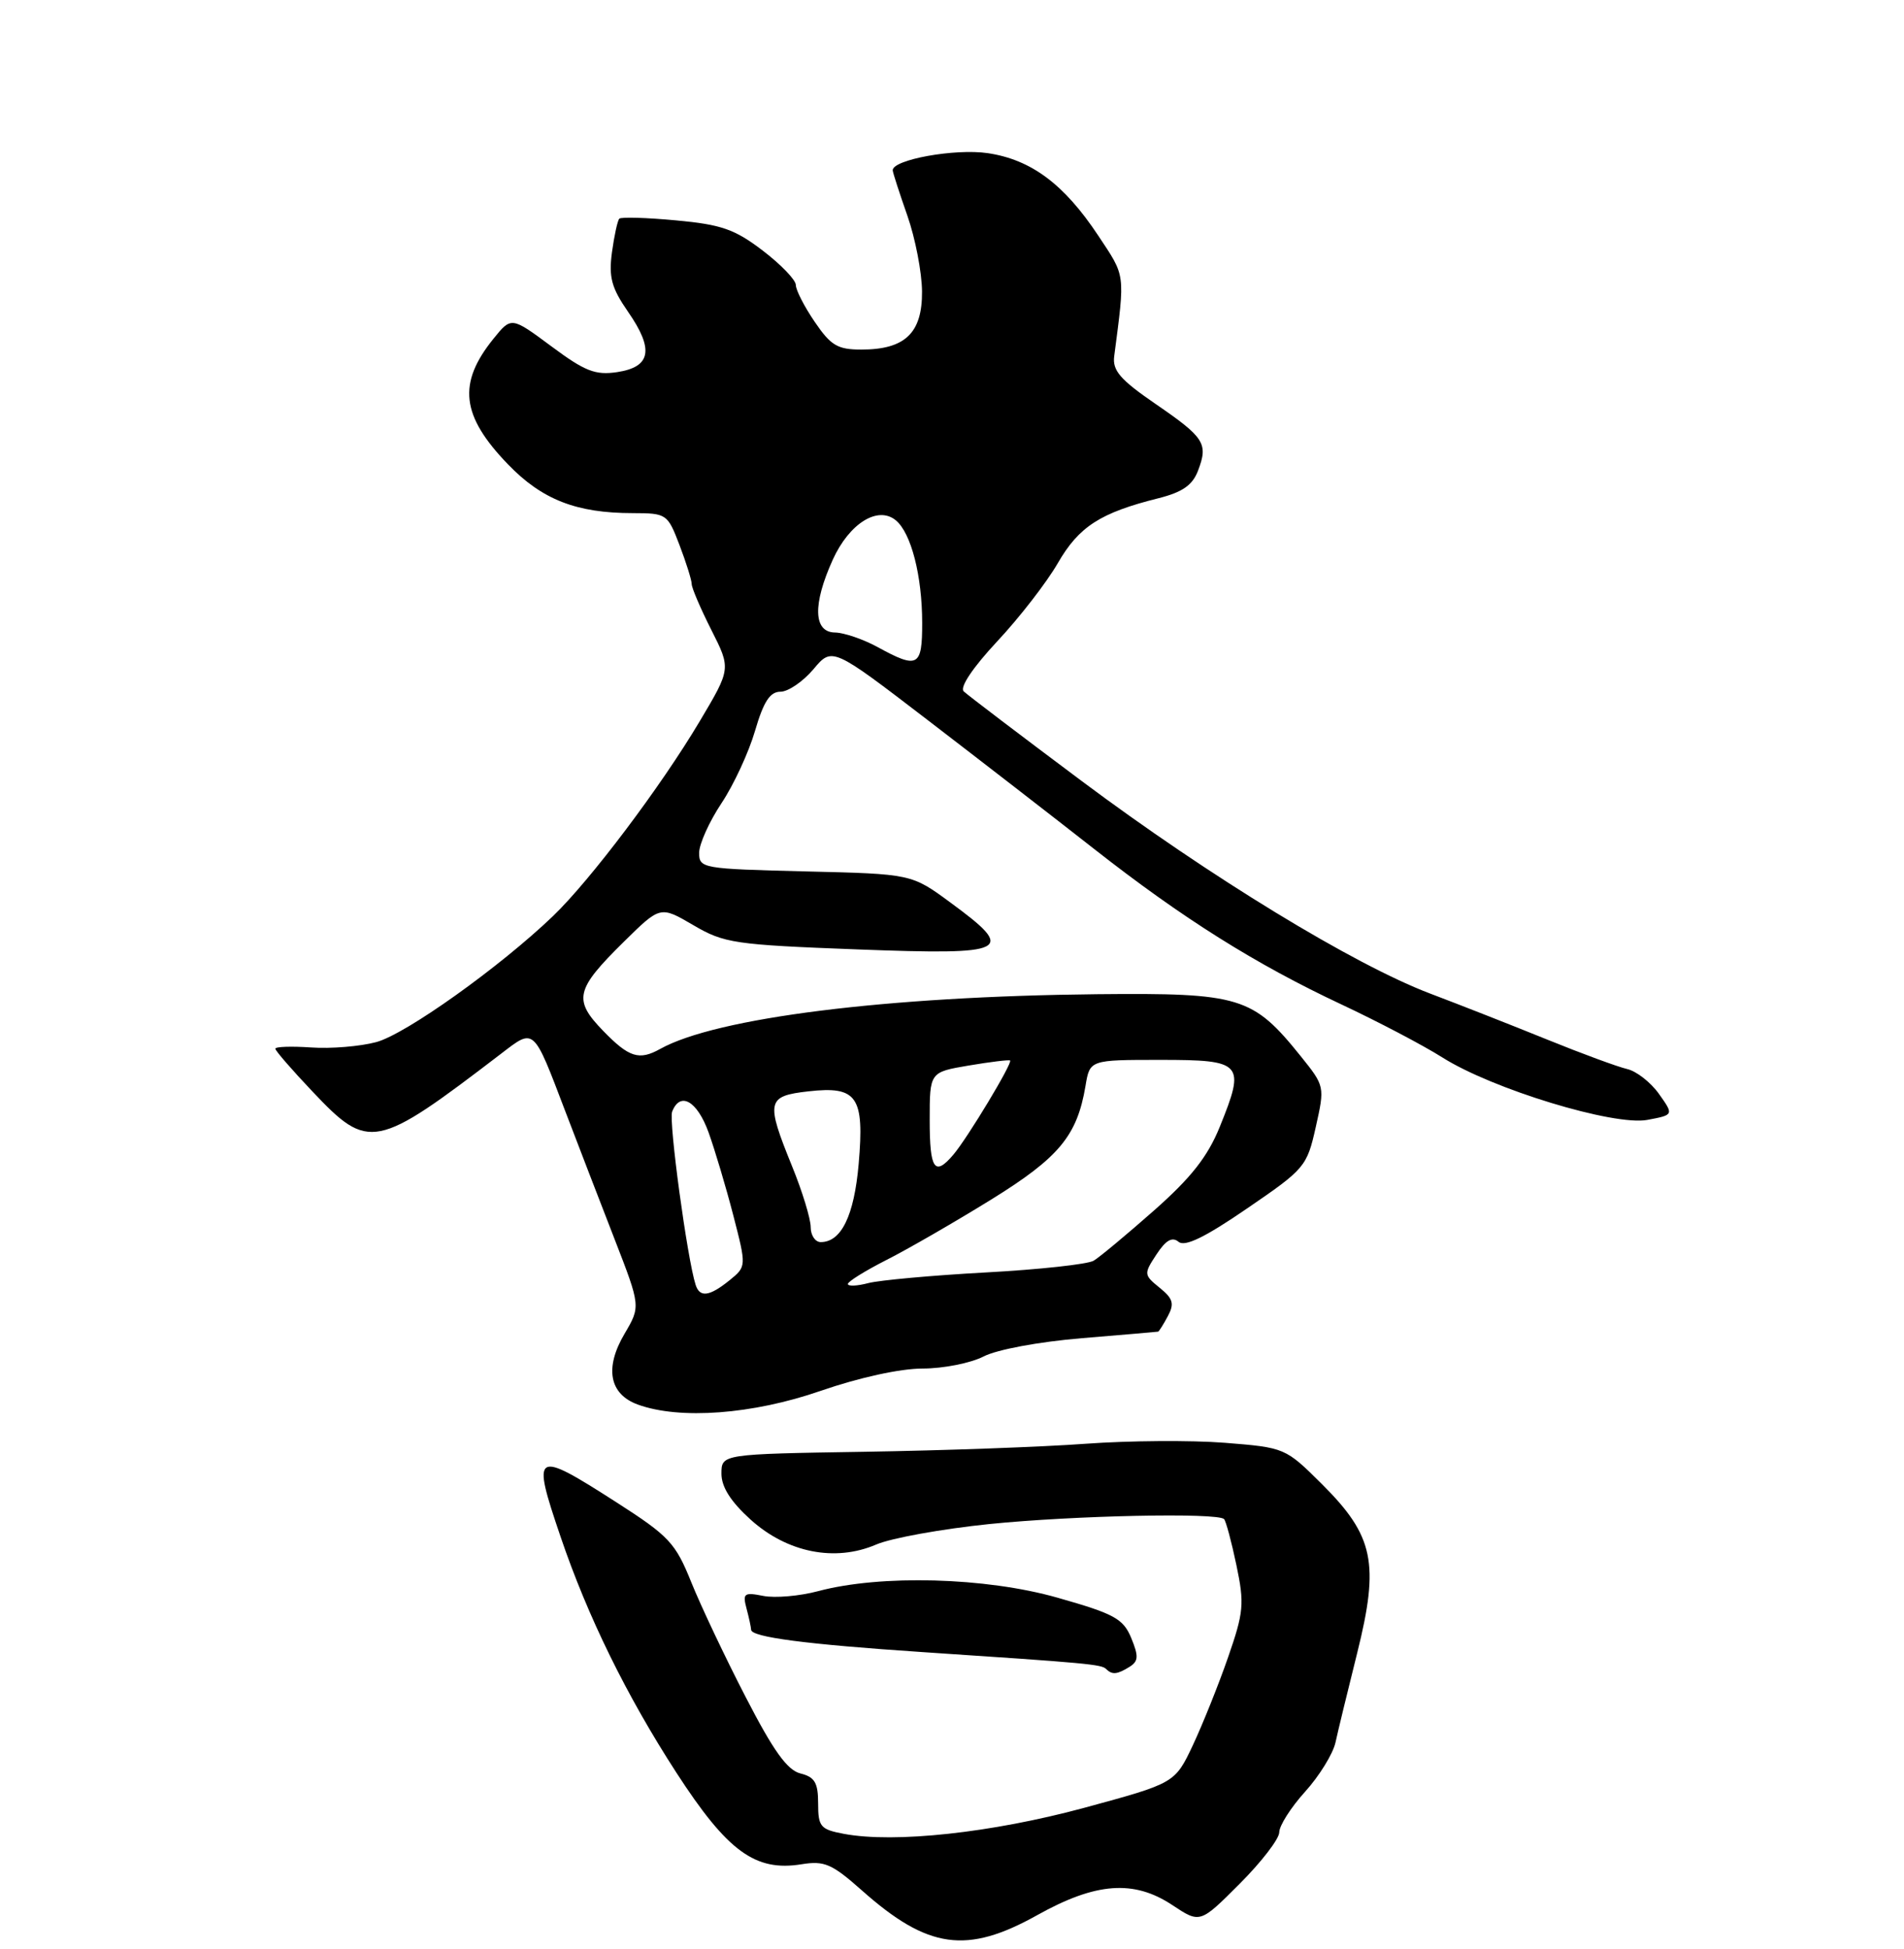 <?xml version="1.0" encoding="UTF-8" standalone="no"?>
<!DOCTYPE svg PUBLIC "-//W3C//DTD SVG 1.1//EN" "http://www.w3.org/Graphics/SVG/1.1/DTD/svg11.dtd" >
<svg xmlns="http://www.w3.org/2000/svg" xmlns:xlink="http://www.w3.org/1999/xlink" version="1.1" viewBox="0 0 256 262">
 <g >
 <path fill="currentColor"
d=" M 139.44 257.50 C 147.34 253.08 152.44 252.70 157.63 256.14 C 161.35 258.61 161.35 258.61 166.67 253.28 C 169.60 250.35 172.00 247.23 172.00 246.35 C 172.00 245.47 173.56 243.01 175.47 240.90 C 177.39 238.78 179.22 235.80 179.56 234.28 C 179.89 232.75 181.21 227.33 182.48 222.24 C 185.49 210.17 184.72 206.50 177.76 199.56 C 172.82 194.65 172.78 194.63 164.65 193.98 C 160.17 193.63 151.78 193.69 146.00 194.11 C 140.22 194.54 126.84 195.02 116.25 195.19 C 97.01 195.50 97.01 195.50 97.00 198.13 C 97.00 199.93 98.25 201.89 100.92 204.31 C 105.85 208.76 112.28 210.04 117.81 207.66 C 119.84 206.79 126.67 205.56 133.00 204.91 C 144.42 203.75 163.68 203.35 164.58 204.24 C 164.83 204.50 165.58 207.28 166.24 210.43 C 167.33 215.63 167.23 216.75 165.12 222.82 C 163.85 226.49 161.71 231.81 160.39 234.63 C 157.97 239.75 157.97 239.75 145.74 243.07 C 133.34 246.42 120.28 247.84 113.46 246.56 C 110.31 245.97 110.00 245.60 110.00 242.47 C 110.00 239.69 109.55 238.92 107.62 238.44 C 105.85 238.00 103.98 235.39 100.26 228.17 C 97.51 222.85 94.22 215.90 92.94 212.72 C 90.81 207.43 89.95 206.52 82.86 201.97 C 71.79 194.87 71.45 195.09 75.36 206.58 C 79.02 217.36 84.24 227.98 90.94 238.33 C 97.81 248.93 101.54 251.66 107.77 250.65 C 110.85 250.15 111.85 250.59 115.89 254.17 C 124.76 262.05 129.98 262.78 139.44 257.50 Z  M 151.91 224.08 C 153.07 223.34 153.10 222.66 152.10 220.23 C 151.02 217.63 149.84 216.98 142.19 214.81 C 132.53 212.06 118.43 211.68 110.00 213.93 C 107.53 214.59 104.21 214.88 102.63 214.57 C 100.05 214.06 99.83 214.22 100.37 216.25 C 100.70 217.49 100.98 218.78 100.99 219.12 C 101.01 220.11 108.41 221.08 124.00 222.12 C 146.40 223.61 148.10 223.77 148.74 224.41 C 149.54 225.21 150.24 225.13 151.91 224.08 Z  M 110.34 187.00 C 115.52 185.21 121.03 184.00 124.05 184.00 C 126.83 184.00 130.51 183.27 132.24 182.38 C 134.03 181.45 139.68 180.40 145.44 179.92 C 150.97 179.46 155.60 179.07 155.71 179.04 C 155.83 179.02 156.42 178.08 157.02 176.96 C 157.92 175.28 157.73 174.60 155.92 173.14 C 153.78 171.40 153.77 171.28 155.49 168.66 C 156.75 166.74 157.60 166.25 158.46 166.96 C 159.31 167.67 162.00 166.37 167.67 162.48 C 175.45 157.16 175.72 156.85 176.91 151.53 C 178.13 146.08 178.12 146.03 174.90 142.02 C 168.44 133.99 166.77 133.48 147.50 133.67 C 119.19 133.96 96.30 136.83 88.76 141.03 C 85.93 142.61 84.57 142.18 81.10 138.60 C 77.04 134.42 77.36 133.04 83.89 126.61 C 88.78 121.79 88.78 121.79 93.21 124.38 C 97.37 126.82 98.71 127.02 115.32 127.65 C 135.76 128.42 136.74 127.92 127.78 121.34 C 122.56 117.50 122.56 117.50 108.28 117.16 C 94.43 116.82 94.00 116.75 94.00 114.66 C 94.01 113.47 95.36 110.47 97.00 108.00 C 98.65 105.53 100.68 101.14 101.52 98.25 C 102.67 94.32 103.53 93.00 104.94 93.00 C 105.97 93.00 107.96 91.64 109.36 89.99 C 111.89 86.97 111.89 86.97 124.70 96.79 C 131.74 102.19 141.83 110.00 147.12 114.15 C 159.00 123.47 168.82 129.64 180.41 135.07 C 185.31 137.37 191.38 140.56 193.91 142.16 C 200.62 146.42 216.99 151.41 221.49 150.57 C 225.06 149.90 225.06 149.90 223.05 147.07 C 221.94 145.51 220.01 144.01 218.77 143.73 C 217.52 143.44 212.68 141.66 208.00 139.76 C 203.32 137.86 196.27 135.09 192.33 133.60 C 182.08 129.72 162.67 117.89 145.40 104.98 C 137.20 98.85 130.08 93.44 129.57 92.95 C 129.02 92.40 130.80 89.75 134.07 86.24 C 137.06 83.05 140.73 78.31 142.23 75.71 C 145.07 70.79 147.94 68.94 155.79 66.98 C 158.99 66.17 160.34 65.23 161.08 63.28 C 162.47 59.63 161.97 58.84 155.34 54.29 C 150.61 51.04 149.56 49.82 149.81 47.89 C 151.28 36.60 151.36 37.25 147.65 31.66 C 143.07 24.76 138.65 21.46 132.80 20.59 C 128.39 19.94 119.95 21.47 120.03 22.91 C 120.05 23.23 120.94 25.98 122.00 29.00 C 123.06 32.02 123.95 36.61 123.97 39.19 C 124.01 44.78 121.69 47.00 115.81 47.00 C 112.61 47.00 111.71 46.46 109.54 43.27 C 108.14 41.22 107.00 38.99 107.00 38.31 C 107.00 37.64 105.00 35.56 102.55 33.69 C 98.79 30.82 96.99 30.19 90.90 29.63 C 86.95 29.26 83.51 29.16 83.27 29.40 C 83.03 29.64 82.59 31.67 82.28 33.92 C 81.83 37.28 82.22 38.71 84.45 41.93 C 87.96 46.99 87.53 49.34 82.99 50.03 C 80.05 50.47 78.66 49.93 74.13 46.56 C 68.75 42.57 68.75 42.57 66.35 45.54 C 61.50 51.54 61.99 55.88 68.27 62.40 C 72.87 67.18 77.49 68.99 85.11 68.99 C 89.63 69.00 89.76 69.10 91.36 73.28 C 92.26 75.64 93.00 78.00 93.00 78.52 C 93.00 79.04 94.19 81.82 95.64 84.69 C 98.28 89.91 98.28 89.91 94.10 96.94 C 88.88 105.73 79.38 118.34 74.34 123.18 C 67.19 130.03 54.55 139.05 50.59 140.11 C 48.43 140.69 44.48 141.02 41.83 140.83 C 39.17 140.65 37.01 140.72 37.02 141.00 C 37.03 141.28 39.27 143.86 42.01 146.75 C 49.59 154.77 50.49 154.59 67.36 141.68 C 71.89 138.21 71.66 138.00 76.04 149.50 C 77.72 153.90 80.68 161.58 82.62 166.57 C 86.14 175.64 86.14 175.64 83.97 179.33 C 81.26 183.92 81.92 187.44 85.75 188.84 C 91.40 190.90 101.20 190.17 110.34 187.00 Z  M 93.53 172.75 C 92.40 169.24 89.89 150.74 90.37 149.47 C 91.44 146.70 93.73 148.00 95.27 152.25 C 96.11 154.59 97.61 159.60 98.59 163.39 C 100.37 170.28 100.37 170.28 98.08 172.14 C 95.39 174.31 94.09 174.49 93.53 172.75 Z  M 114.00 172.63 C 114.00 172.30 116.34 170.85 119.21 169.39 C 122.08 167.94 128.38 164.30 133.22 161.31 C 142.39 155.64 144.82 152.72 145.95 146.00 C 146.53 142.50 146.53 142.50 156.00 142.50 C 167.12 142.50 167.48 142.92 164.00 151.51 C 162.37 155.52 160.15 158.34 155.16 162.75 C 151.50 165.98 147.85 169.02 147.05 169.50 C 146.25 169.98 139.73 170.69 132.55 171.08 C 125.37 171.47 118.26 172.12 116.75 172.51 C 115.24 172.91 114.00 172.96 114.00 172.63 Z  M 109.00 164.98 C 109.00 163.87 107.88 160.19 106.50 156.81 C 102.94 148.05 103.09 147.36 108.71 146.73 C 115.25 145.99 116.24 147.43 115.45 156.50 C 114.84 163.45 113.12 167.00 110.35 167.00 C 109.61 167.00 109.00 166.09 109.00 164.98 Z  M 125.00 150.58 C 125.00 144.15 125.00 144.15 130.25 143.26 C 133.14 142.77 135.64 142.47 135.81 142.58 C 136.21 142.84 130.10 152.99 128.18 155.25 C 125.66 158.21 125.00 157.25 125.00 150.58 Z  M 118.00 87.00 C 116.08 85.95 113.49 85.06 112.25 85.04 C 109.36 84.99 109.25 81.25 111.97 75.25 C 114.19 70.36 118.04 67.96 120.45 69.96 C 122.51 71.67 123.99 77.42 123.99 83.75 C 124.00 89.65 123.42 89.97 118.00 87.00 Z "/>
</g>
</svg>